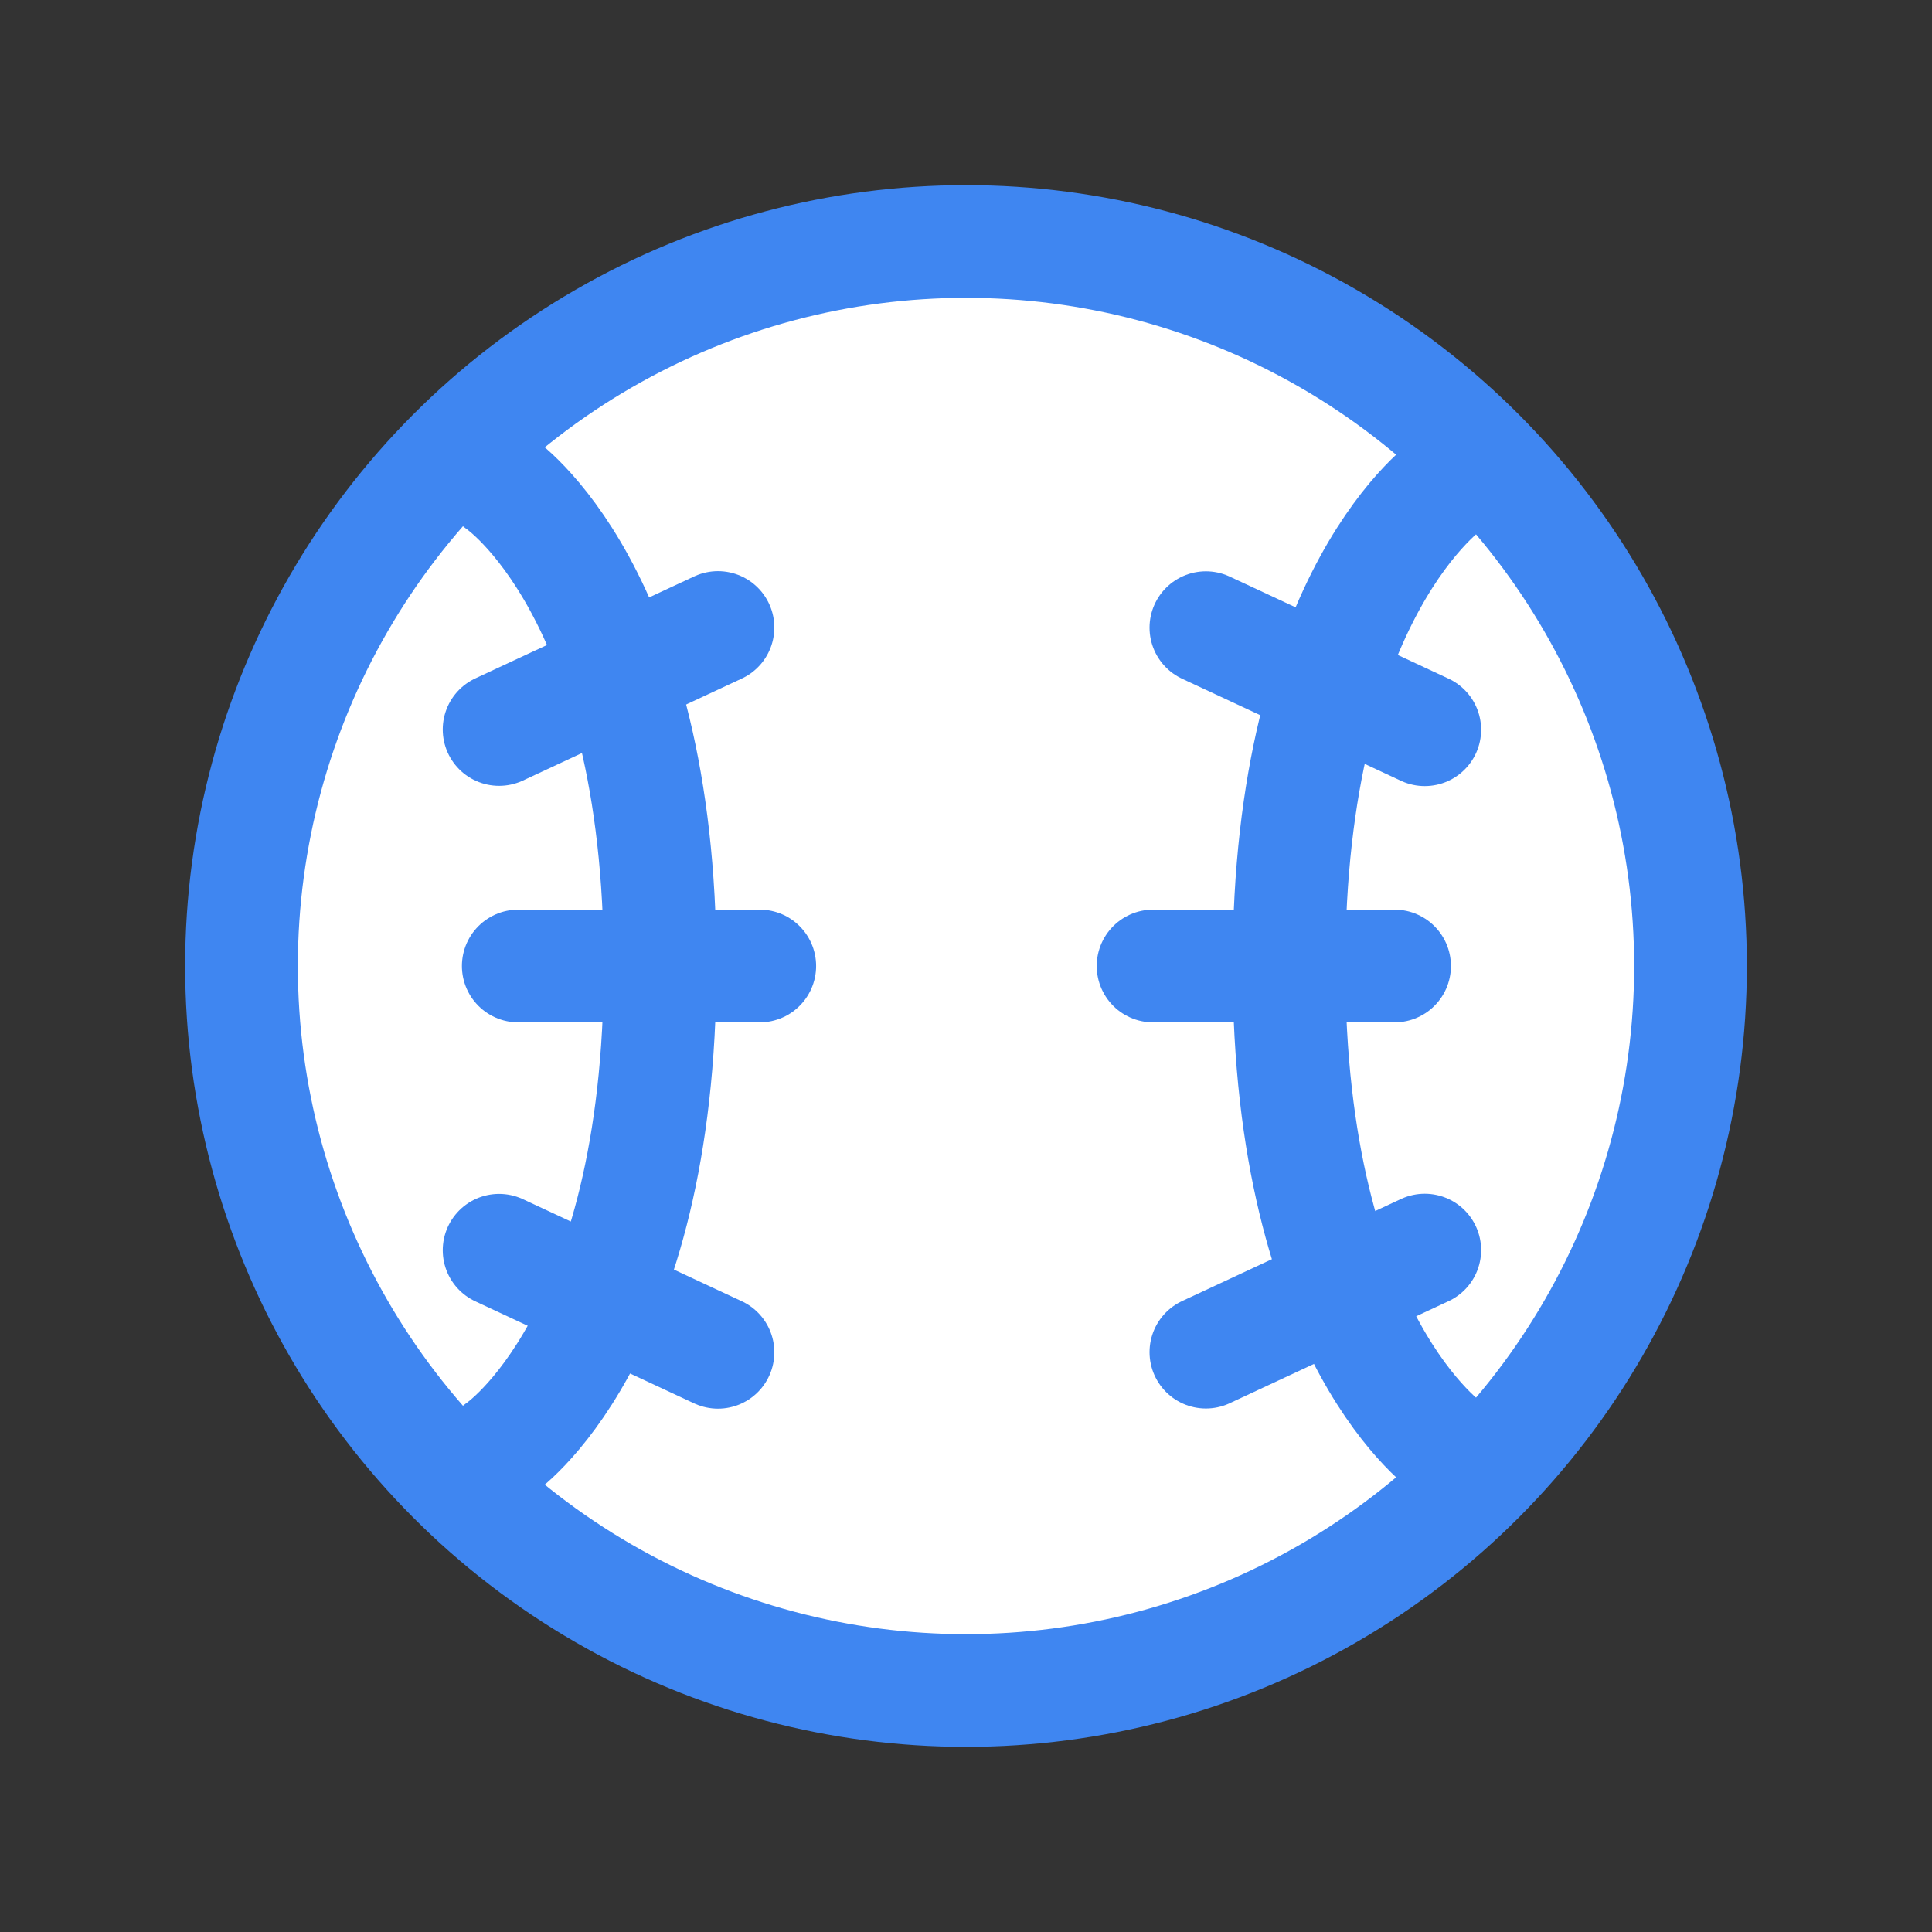 <svg width="24" height="24" viewBox="0 0 24 24" fill="none" xmlns="http://www.w3.org/2000/svg">
<rect x="0" y="0" width="24" height="24" fill="#333333" stroke="none"/>
<circle cx="12" cy="12" r="9" fill="white" stroke="#3F86F1" stroke-width="1.4"/>
<path d="M6.2 6C6.2 6 8.2 7.335 8.2 12C8.2 16.666 6.2 18 6.2 18" stroke="#3F86F1" stroke-width="1.4" stroke-linecap="round"/>
<path d="M18.012 6C18.012 6 16.012 7.335 16.012 12C16.012 16.666 18.012 18 18.012 18" stroke="#3F86F1" stroke-width="1.4" stroke-linecap="round"/>
<path d="M14.324 12H17.324" stroke="#3F86F1" stroke-width="1.4" stroke-linecap="round"/>
<path d="M6.438 12H9.438" stroke="#3F86F1" stroke-width="1.4" stroke-linecap="round"/>
<path d="M14.98 16.797L17.699 15.529" stroke="#3F86F1" stroke-width="1.4" stroke-linecap="round"/>
<path d="M6.2 15.531L8.919 16.799" stroke="#3F86F1" stroke-width="1.4" stroke-linecap="round"/>
<path d="M14.98 7.797L17.699 9.065" stroke="#3F86F1" stroke-width="1.4" stroke-linecap="round"/>
<path d="M6.2 9.062L8.919 7.795" stroke="#3F86F1" stroke-width="1.4" stroke-linecap="round"/>
</svg>
